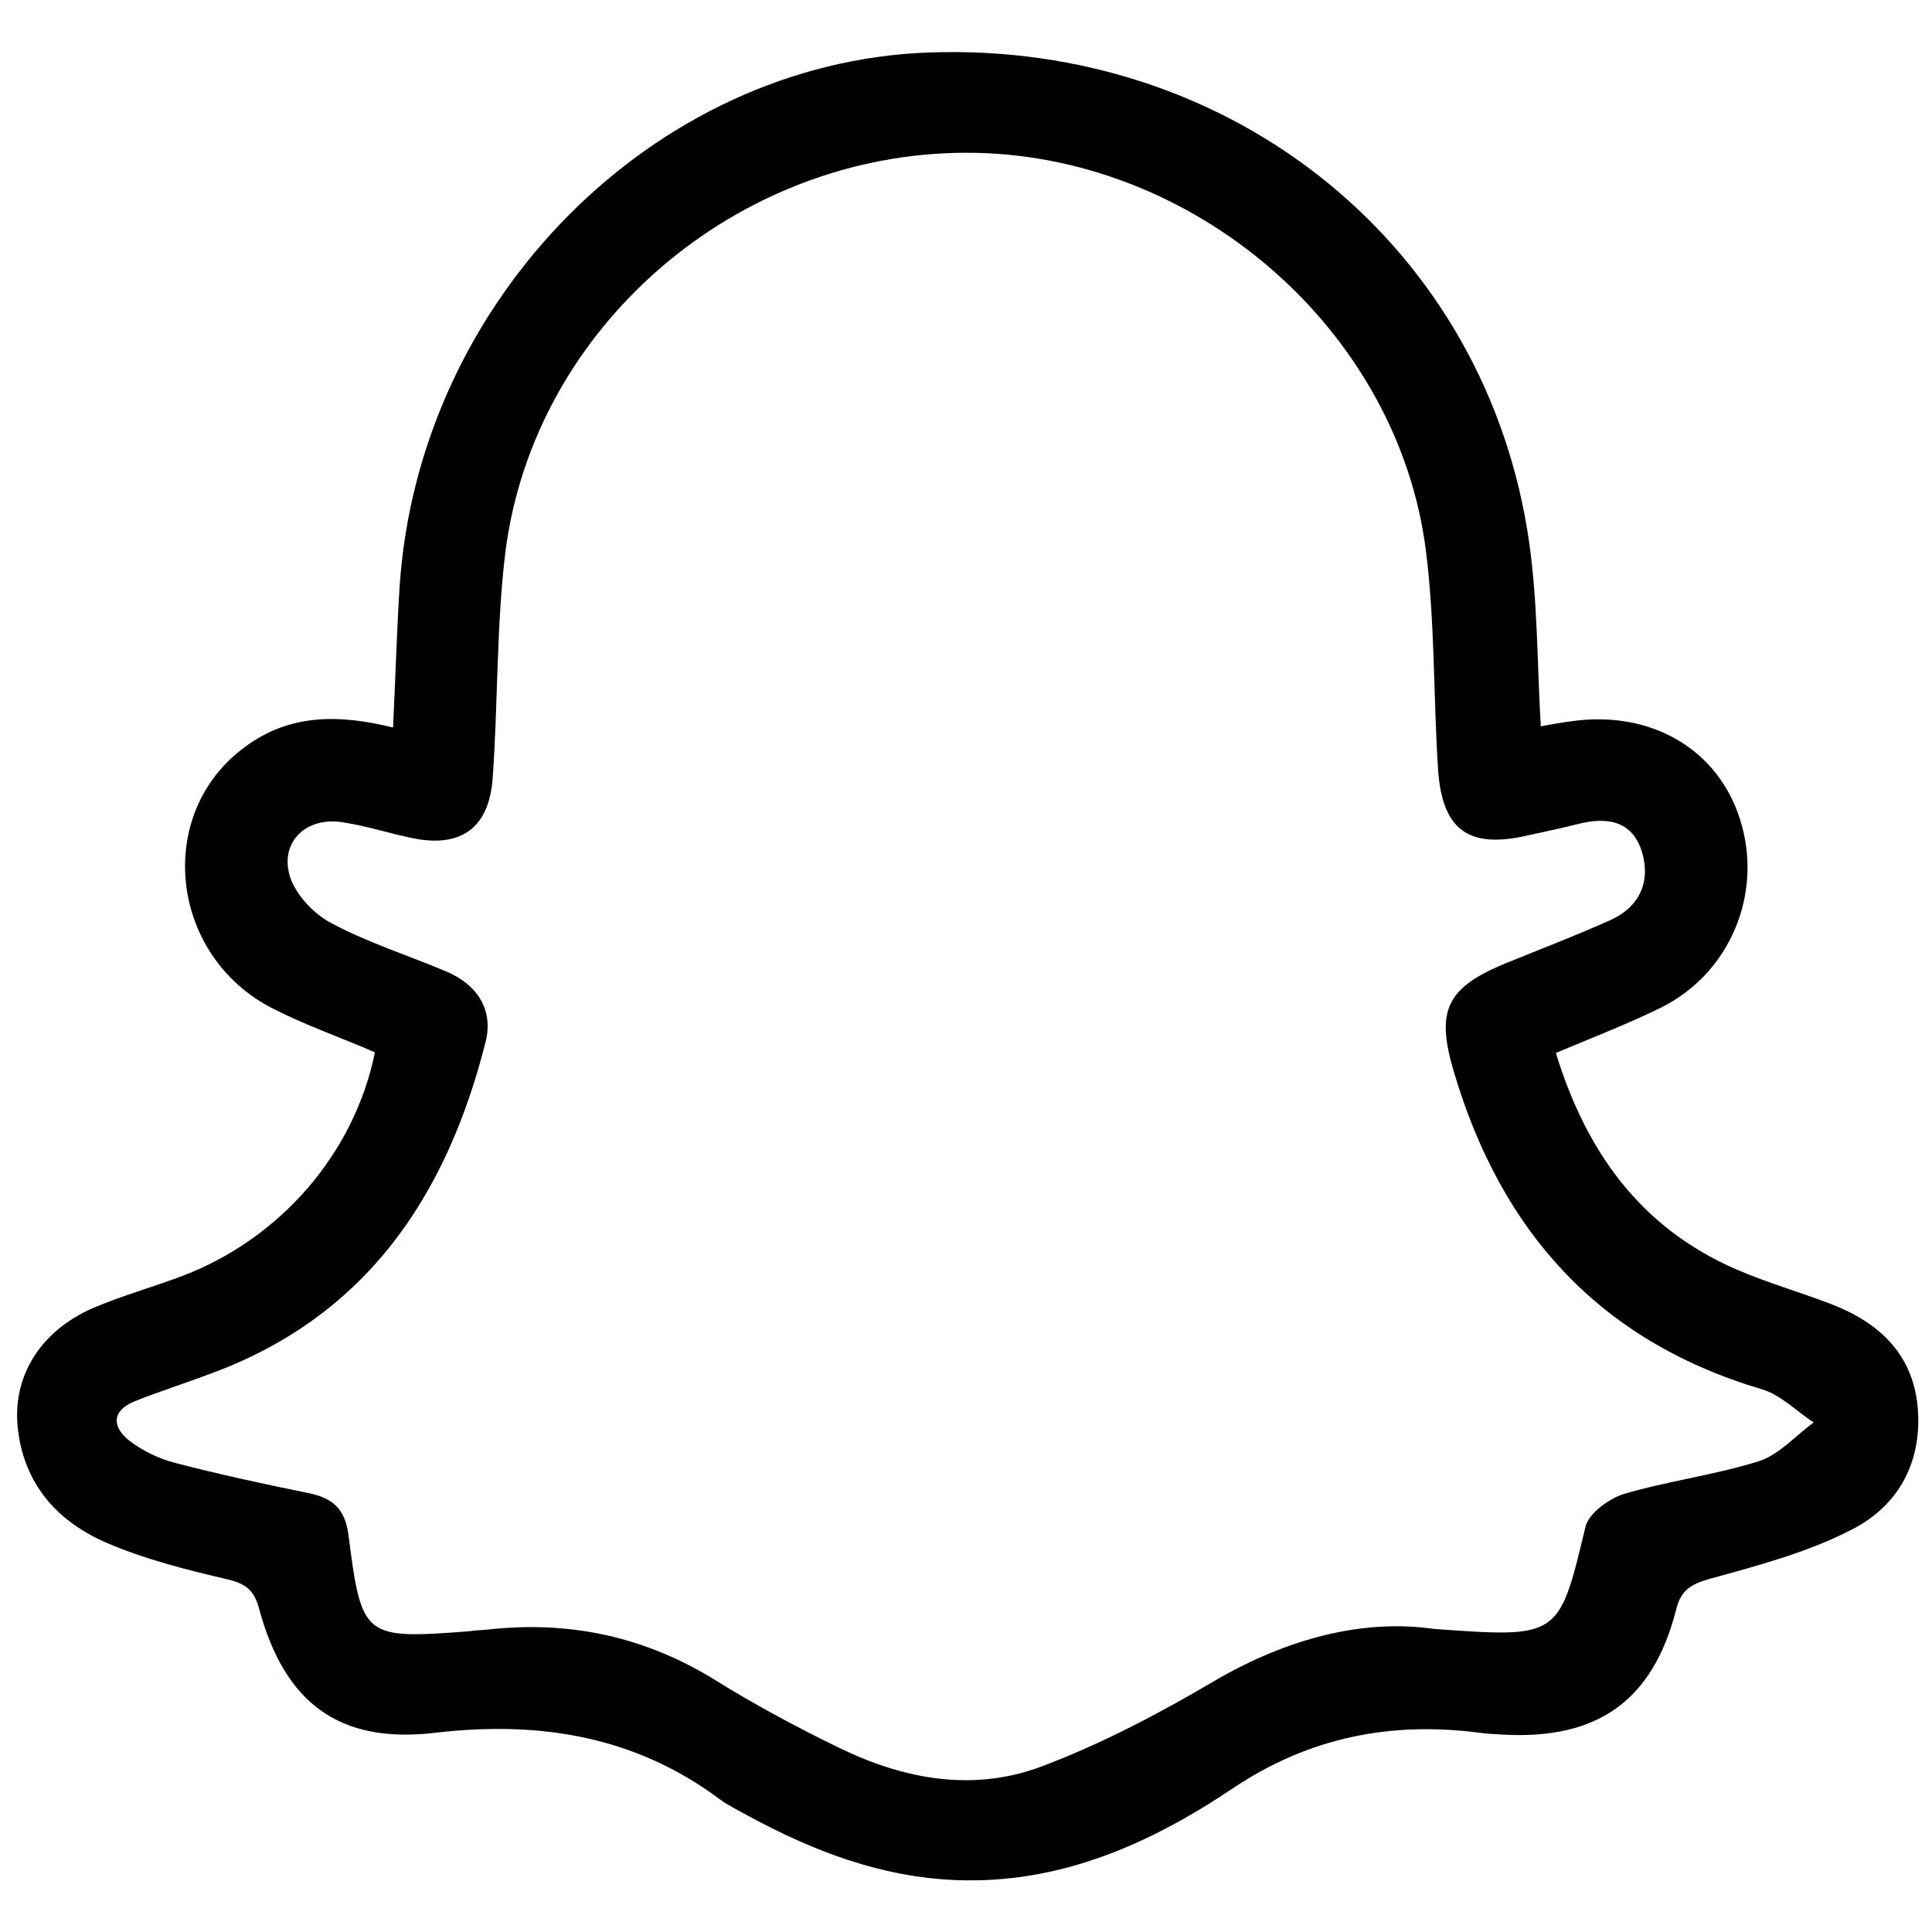 <?xml version="1.0" encoding="utf-8"?>
<!-- Generator: Adobe Illustrator 24.3.0, SVG Export Plug-In . SVG Version: 6.00 Build 0)  -->
<svg version="1.1" id="Layer_1" xmlns="http://www.w3.org/2000/svg" xmlns:xlink="http://www.w3.org/1999/xlink" x="0px" y="0px"
	 viewBox="0 0 32 32" style="enable-background:new 0 0 32 32;" xml:space="preserve">
<path d="M6.21,17.43c-0.55-0.24-1.13-0.44-1.68-0.72c-1.73-0.87-1.98-3.24-0.47-4.34c0.74-0.55,1.56-0.54,2.45-0.32
	c0.04-0.8,0.06-1.57,0.11-2.35c0.32-4.74,4.21-8.66,8.75-8.83c5.06-0.19,9.27,3.23,9.96,8.13c0.14,0.99,0.13,2,0.19,3.03
	c0.17-0.03,0.32-0.06,0.48-0.08c1.33-0.2,2.45,0.45,2.82,1.62c0.39,1.22-0.16,2.55-1.31,3.12c-0.55,0.27-1.12,0.49-1.74,0.75
	c0.5,1.63,1.4,2.9,3,3.59c0.51,0.22,1.04,0.37,1.56,0.57c0.78,0.3,1.34,0.81,1.43,1.68c0.09,0.91-0.3,1.65-1.08,2.05
	c-0.73,0.38-1.56,0.6-2.36,0.82c-0.31,0.09-0.48,0.18-0.56,0.52c-0.39,1.51-1.31,2.15-2.88,2.06c-0.12-0.01-0.25-0.01-0.37-0.03
	c-1.47-0.19-2.82,0.07-4.09,0.92c-1.37,0.92-2.87,1.59-4.59,1.52c-1.24-0.05-2.36-0.48-3.43-1.06c-0.16-0.09-0.33-0.17-0.48-0.28
	c-1.41-1.05-2.99-1.3-4.71-1.1c-1.6,0.19-2.5-0.5-2.92-2.06c-0.08-0.3-0.22-0.41-0.52-0.48c-0.68-0.16-1.36-0.33-1.99-0.6
	c-0.84-0.36-1.4-0.99-1.49-1.95c-0.07-0.83,0.38-1.56,1.24-1.94c0.49-0.21,1-0.35,1.5-0.54C4.65,20.51,5.87,19.1,6.21,17.43z
	 M23.75,26.98c2.08,0.15,2.07,0.15,2.51-1.69c0.05-0.22,0.38-0.46,0.62-0.54c0.74-0.22,1.53-0.32,2.26-0.55
	c0.33-0.11,0.6-0.42,0.9-0.64c-0.29-0.19-0.55-0.46-0.86-0.55c-2.7-0.8-4.32-2.62-5.1-5.26c-0.3-1.01-0.13-1.39,0.87-1.8
	c0.57-0.23,1.14-0.45,1.7-0.7c0.51-0.22,0.7-0.65,0.54-1.16c-0.17-0.51-0.59-0.56-1.06-0.44c-0.28,0.07-0.56,0.13-0.84,0.19
	c-0.96,0.22-1.4-0.09-1.47-1.08c-0.08-1.21-0.05-2.42-0.2-3.62c-0.46-3.7-3.87-6.62-7.63-6.61c-3.8,0.01-7.15,2.89-7.62,6.62
	c-0.15,1.24-0.12,2.49-0.21,3.74c-0.06,0.83-0.53,1.16-1.34,0.99c-0.38-0.08-0.75-0.2-1.14-0.26c-0.6-0.1-1.05,0.32-0.88,0.89
	c0.09,0.3,0.39,0.62,0.67,0.77c0.61,0.33,1.28,0.54,1.92,0.81c0.52,0.22,0.79,0.64,0.65,1.18c-0.65,2.56-1.99,4.56-4.6,5.5
	c-0.4,0.15-0.81,0.28-1.21,0.44c-0.39,0.16-0.37,0.43-0.09,0.65c0.22,0.17,0.49,0.3,0.76,0.37c0.73,0.19,1.47,0.35,2.21,0.5
	c0.39,0.08,0.6,0.25,0.66,0.68c0.22,1.72,0.25,1.74,1.99,1.61C7.89,27,7.99,27,8.09,26.99c1.35-0.15,2.6,0.12,3.76,0.84
	c0.66,0.41,1.35,0.78,2.05,1.12c1.09,0.53,2.25,0.74,3.4,0.29c0.97-0.37,1.9-0.86,2.8-1.39C21.31,27.14,22.57,26.81,23.75,26.98z"/>
</svg>
